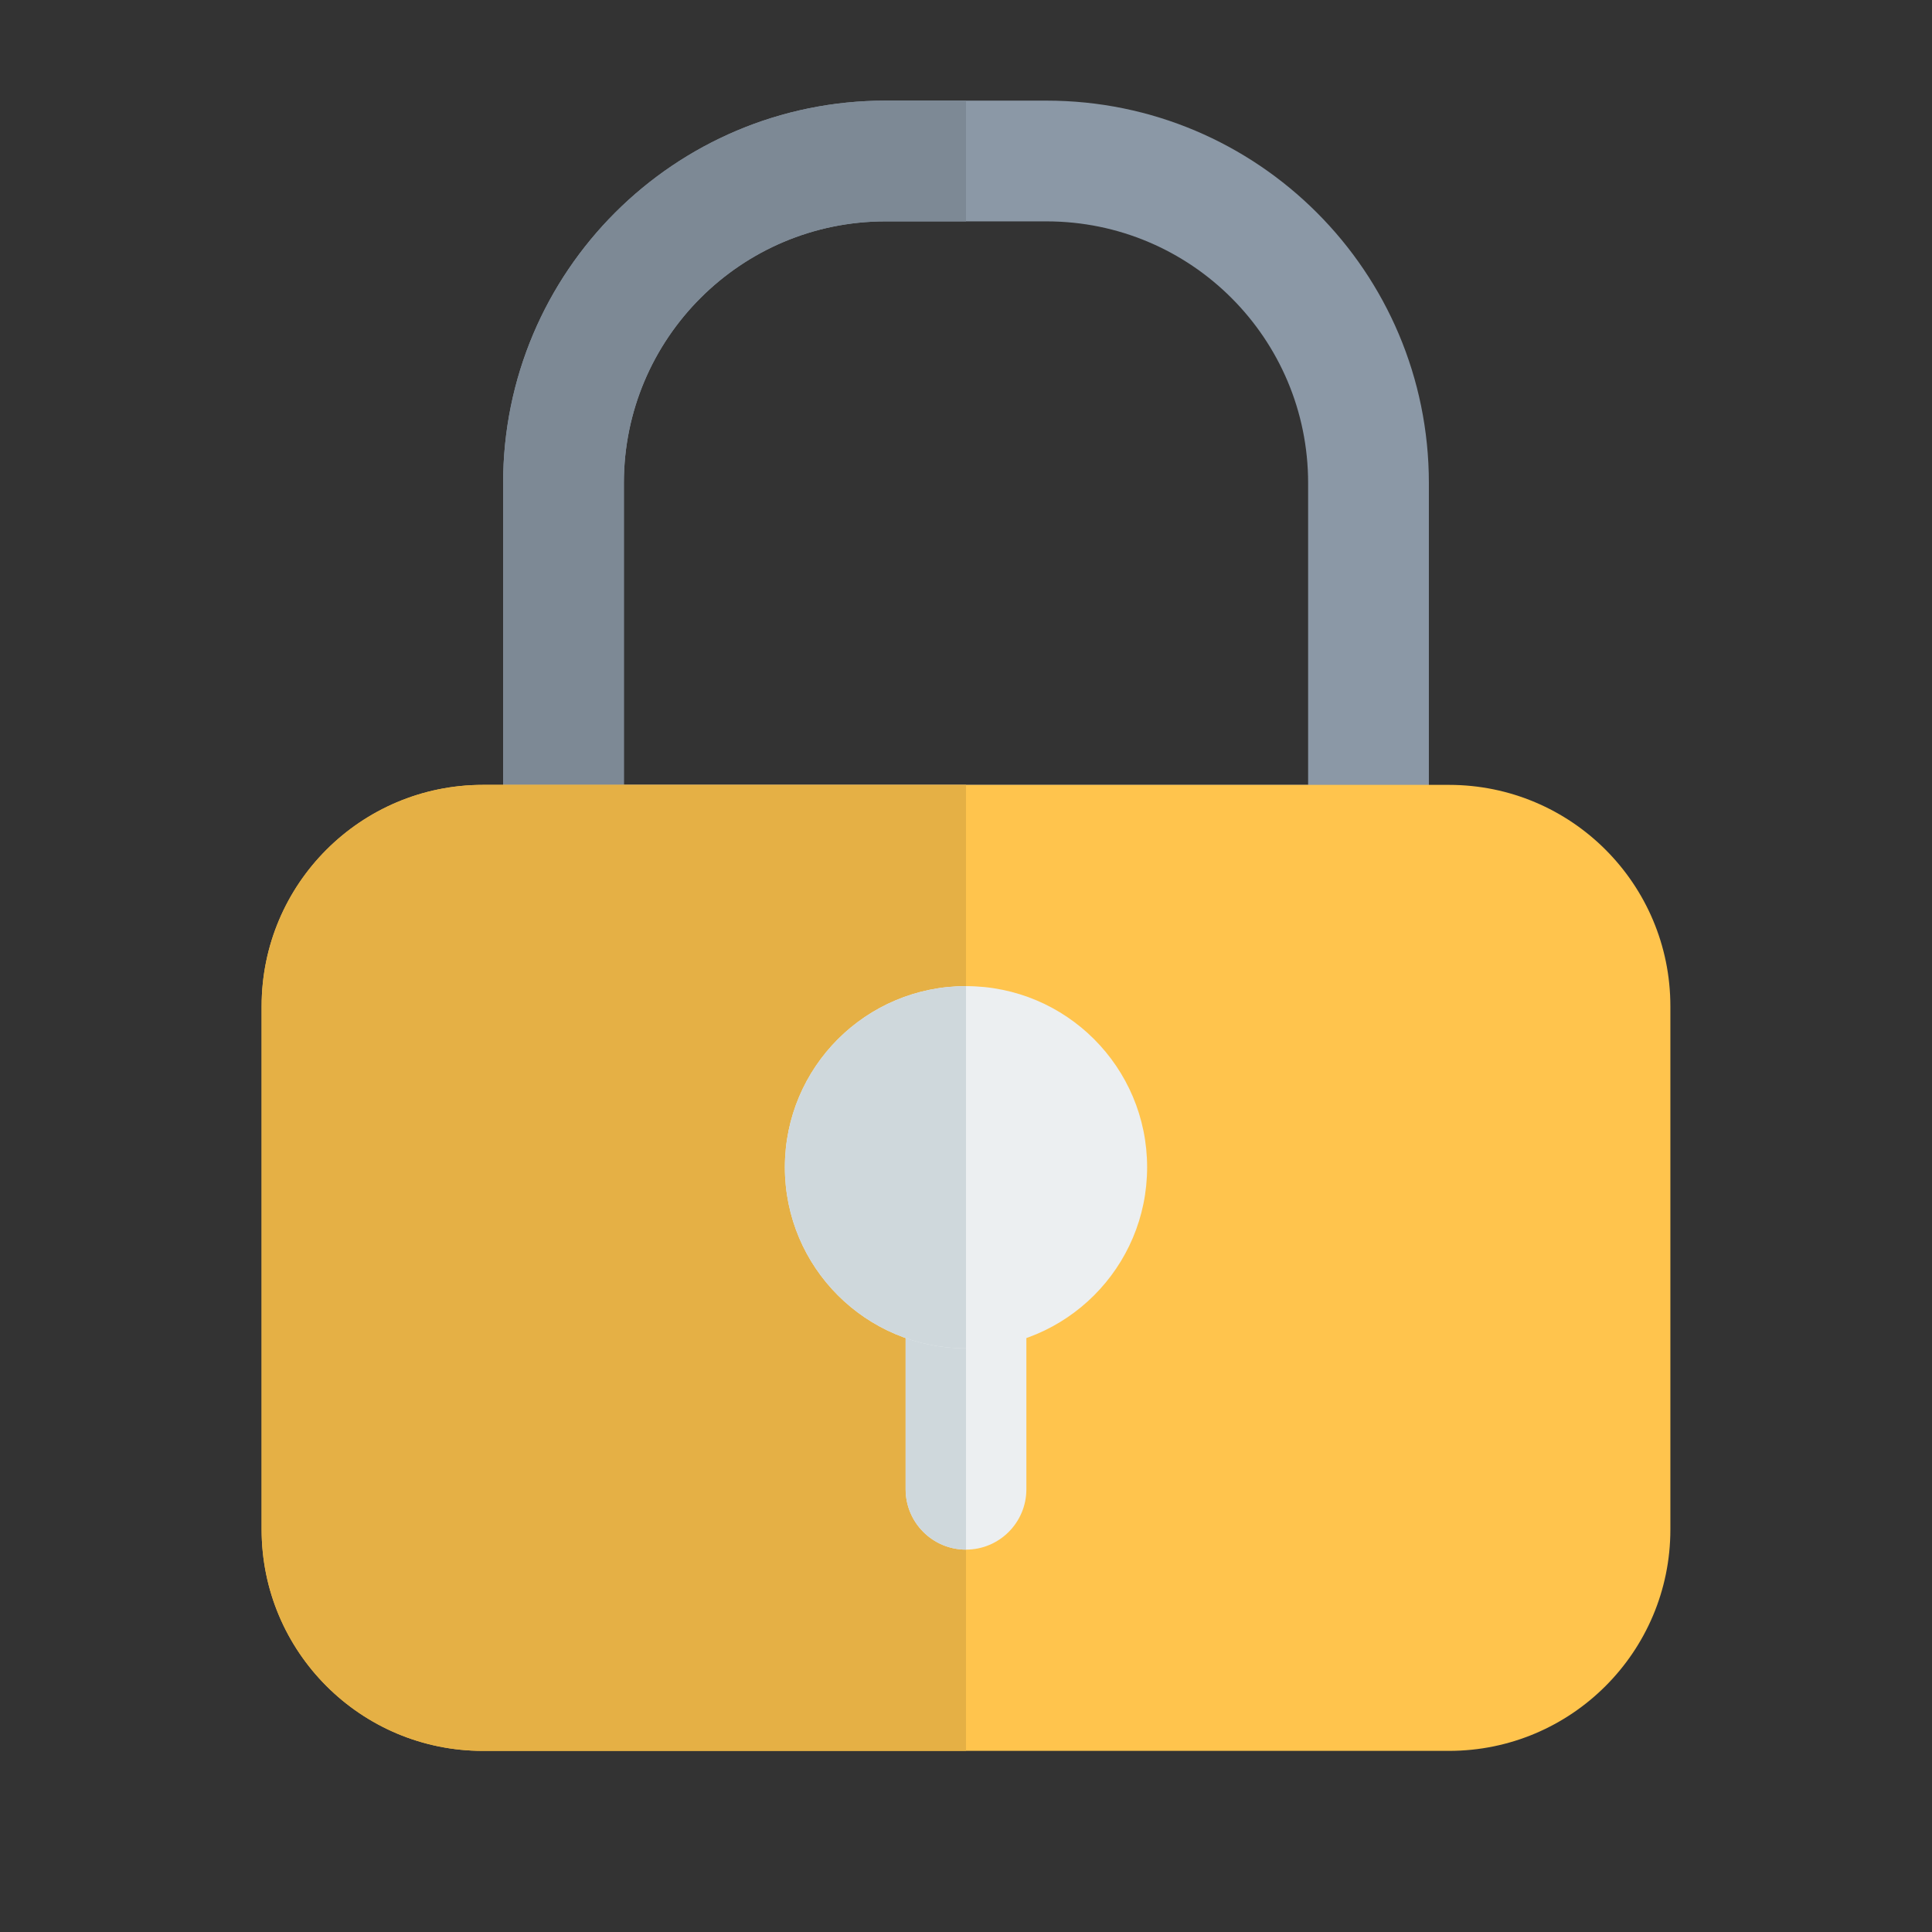 <svg xmlns="http://www.w3.org/2000/svg" width="24" height="24" fill="none" viewBox="0 0 24 24" id="lock">
  <rect x="0" y="0" width="24" height="24" fill="#333333" stroke="none"/>
  <path fill="#8B98A6" fill-rule="evenodd" d="M6.25 6C6.25 3.377 8.377 1.25 11 1.25H13C15.623 1.25 17.75 3.377 17.75 6V10.5C17.75 10.914 17.414 11.25 17 11.25H7C6.586 11.25 6.25 10.914 6.25 10.5V6ZM11 2.75C9.205 2.75 7.75 4.205 7.75 6V9.75H16.25V6C16.25 4.205 14.795 2.75 13 2.75H11Z" clip-rule="evenodd"></path>
  <path fill="#7D8995" fill-rule="evenodd" d="M12 1.25H11C8.377 1.25 6.25 3.377 6.25 6V10.5C6.25 10.914 6.586 11.25 7 11.25H12V9.75H7.75V6C7.75 4.205 9.205 2.75 11 2.75H12V1.25Z" clip-rule="evenodd"></path>
  <path fill="#FFC44D" d="M6 9.75C4.481 9.75 3.25 10.981 3.25 12.5V19C3.25 20.519 4.481 21.75 6 21.75H18C19.519 21.75 20.75 20.519 20.75 19V12.5C20.75 10.981 19.519 9.75 18 9.75H6Z"></path>
  <path fill="#E5B045" fill-rule="evenodd" d="M12 9.75V21.75H6C4.481 21.75 3.25 20.519 3.25 19V12.5C3.25 10.981 4.481 9.75 6 9.75H12Z" clip-rule="evenodd"></path>
  <path fill="#ECEFF1" fill-rule="evenodd" d="M12 15.25C12.414 15.25 12.75 15.586 12.75 16V18.5C12.75 18.914 12.414 19.25 12 19.25C11.586 19.25 11.25 18.914 11.25 18.5V16C11.25 15.586 11.586 15.25 12 15.25Z" clip-rule="evenodd"></path>
  <path fill="#CFD8DC" fill-rule="evenodd" d="M12 15.25C11.586 15.25 11.25 15.586 11.25 16V18.5C11.25 18.914 11.586 19.25 12 19.25V15.25Z" clip-rule="evenodd"></path>
  <path fill="#ECEFF1" d="M12 12.25C10.757 12.25 9.75 13.257 9.75 14.5C9.75 15.743 10.757 16.75 12 16.75C13.243 16.75 14.25 15.743 14.25 14.5C14.25 13.257 13.243 12.25 12 12.25Z"></path>
  <path fill="#CFD8DC" fill-rule="evenodd" d="M12 12.25V16.75C10.757 16.75 9.75 15.743 9.75 14.5C9.75 13.257 10.757 12.25 12 12.25Z" clip-rule="evenodd"></path>
</svg>
